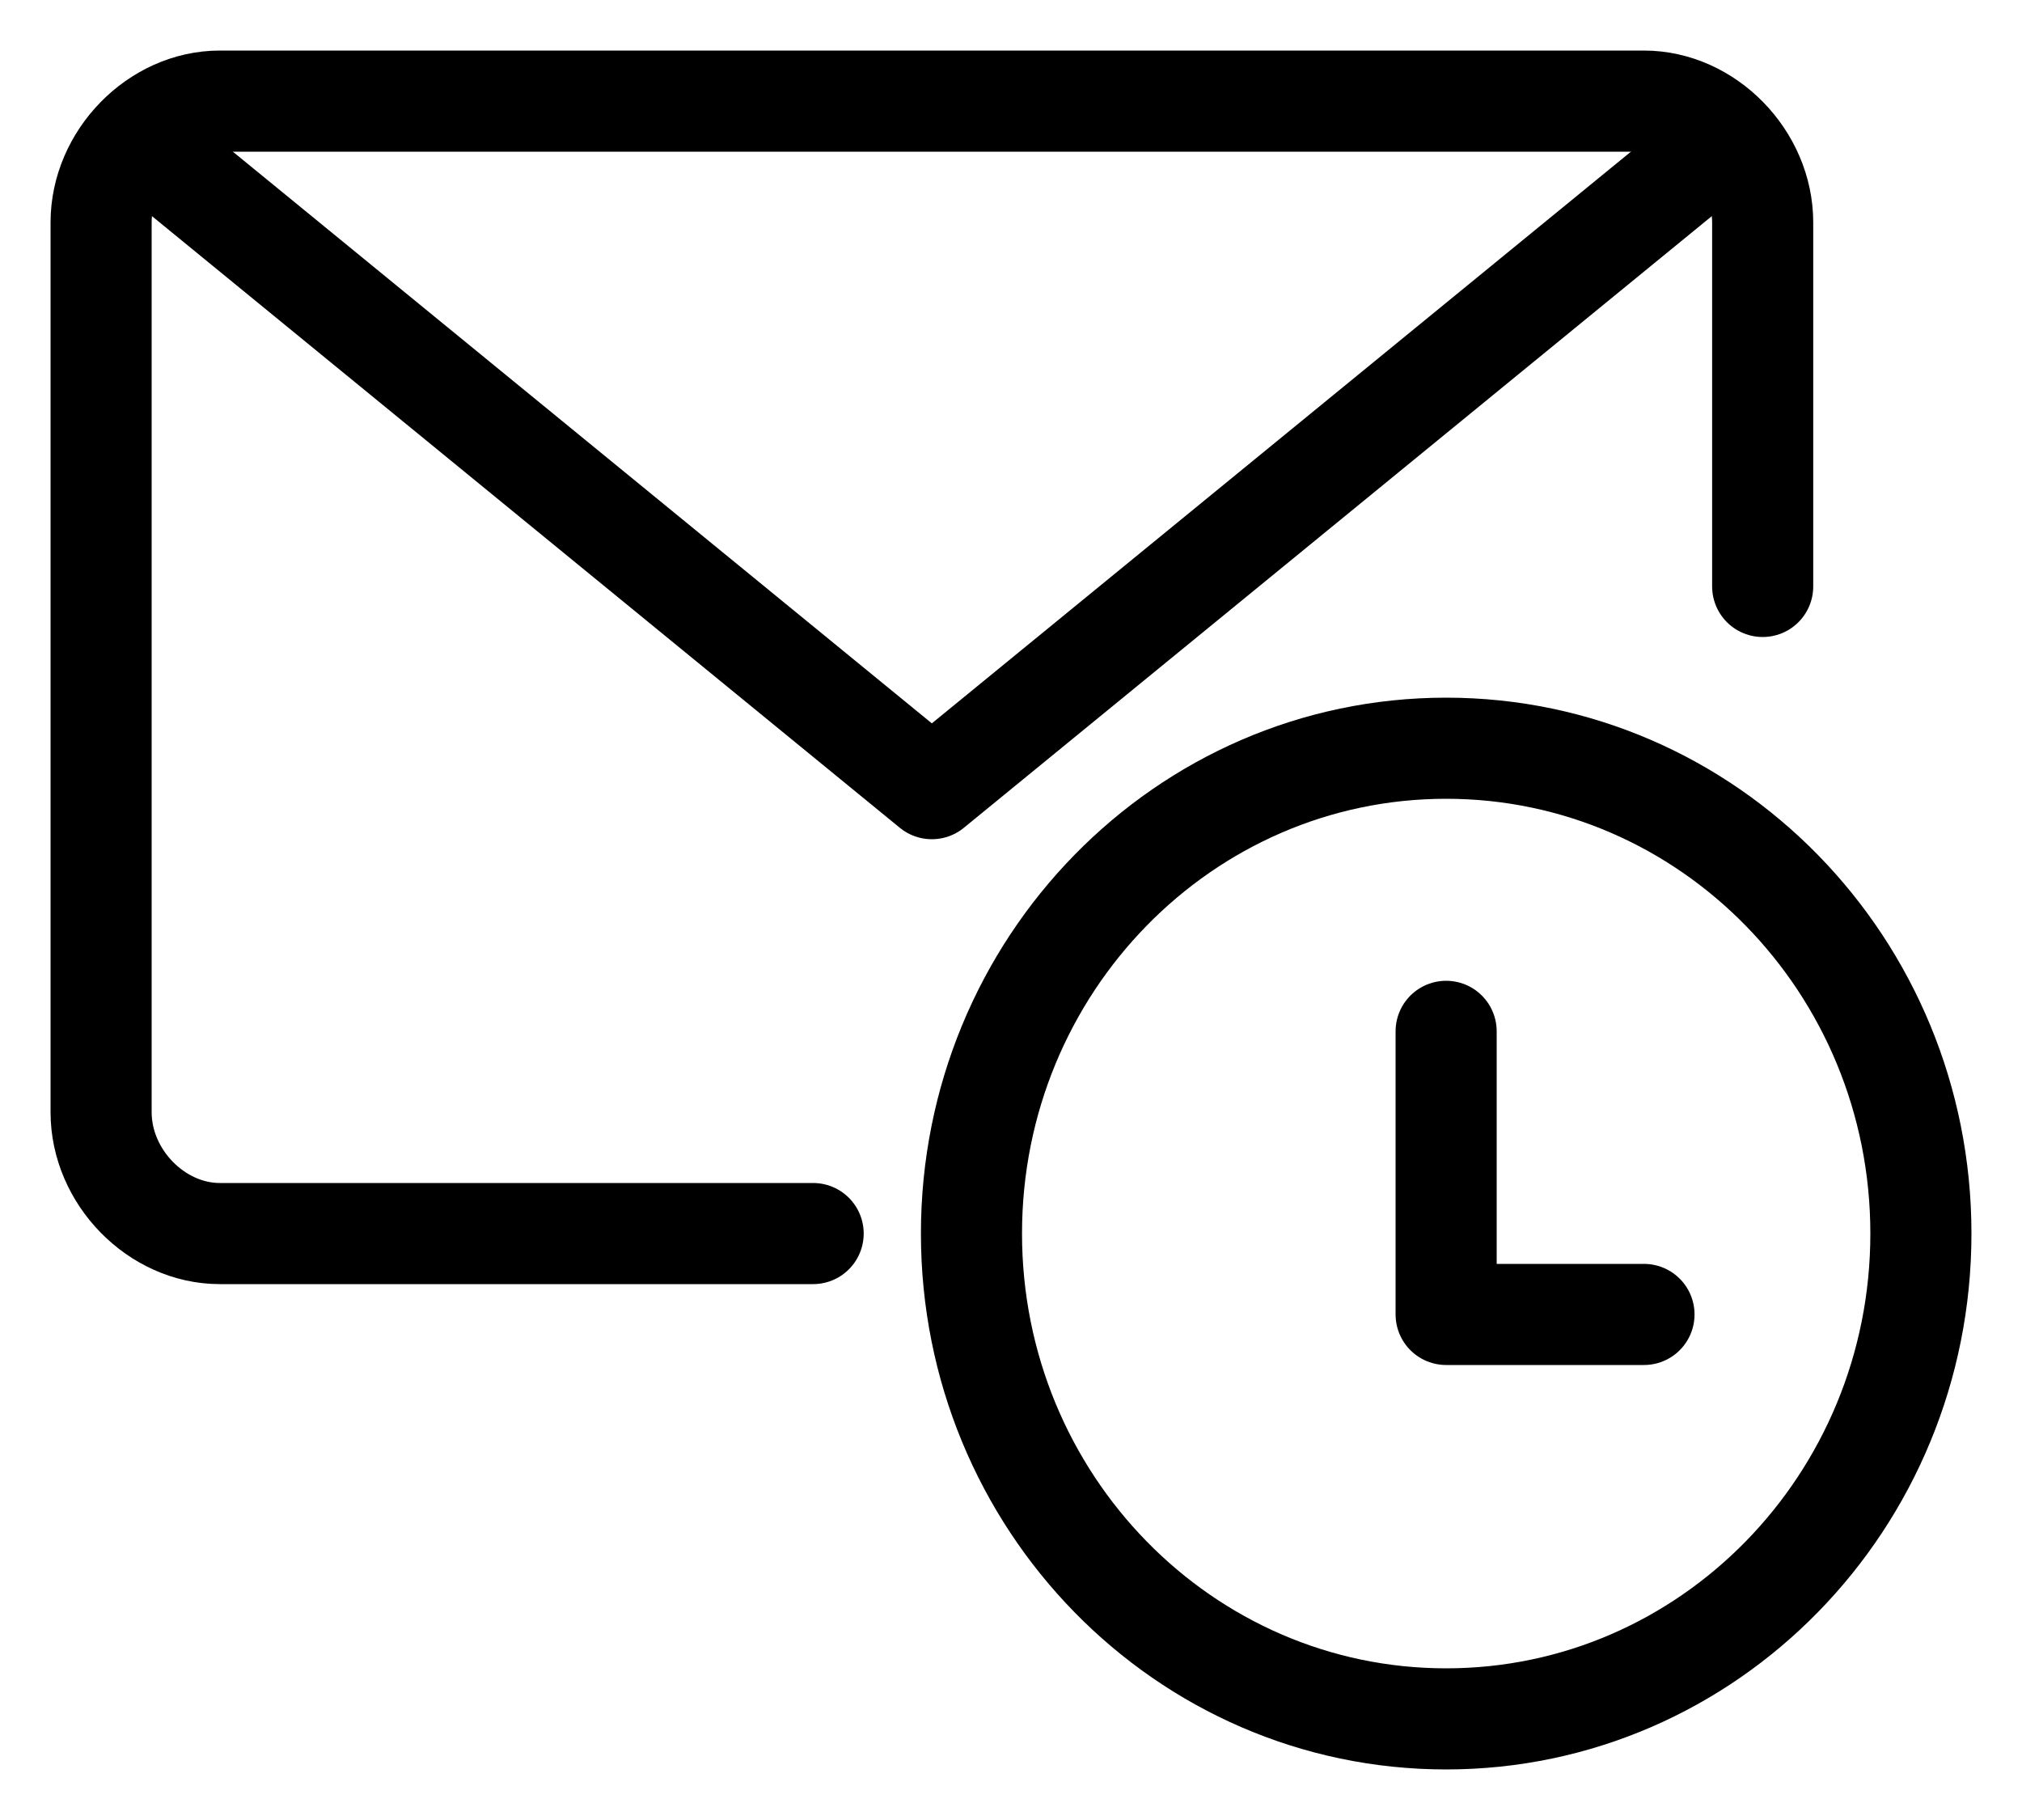 <svg width="20" height="18" viewBox="0 0 20 18" fill="none" xmlns="http://www.w3.org/2000/svg">
<path d="M14.304 17C16.898 17 19 14.851 19 12.2C19 9.549 16.898 7.4 14.304 7.4C11.711 7.4 9.609 9.549 9.609 12.2C9.609 14.851 11.711 17 14.304 17Z" stroke="black" stroke-miterlimit="10" stroke-linejoin="round"/>
<path d="M16.261 13H14.304V10.2" stroke="black" stroke-miterlimit="10" stroke-linecap="round" stroke-linejoin="round"/>
<path d="M8.043 12.2H2.174C1.548 12.2 1 11.64 1 11V2.2C1 1.56 1.548 1 2.174 1H16.261C16.887 1 17.435 1.56 17.435 2.2V5.8" stroke="black" stroke-miterlimit="10" stroke-linecap="round" stroke-linejoin="round"/>
<path d="M17.044 1.4L9.217 7.8L1.391 1.4" stroke="black" stroke-miterlimit="10" stroke-linecap="round" stroke-linejoin="round"/>
</svg>
